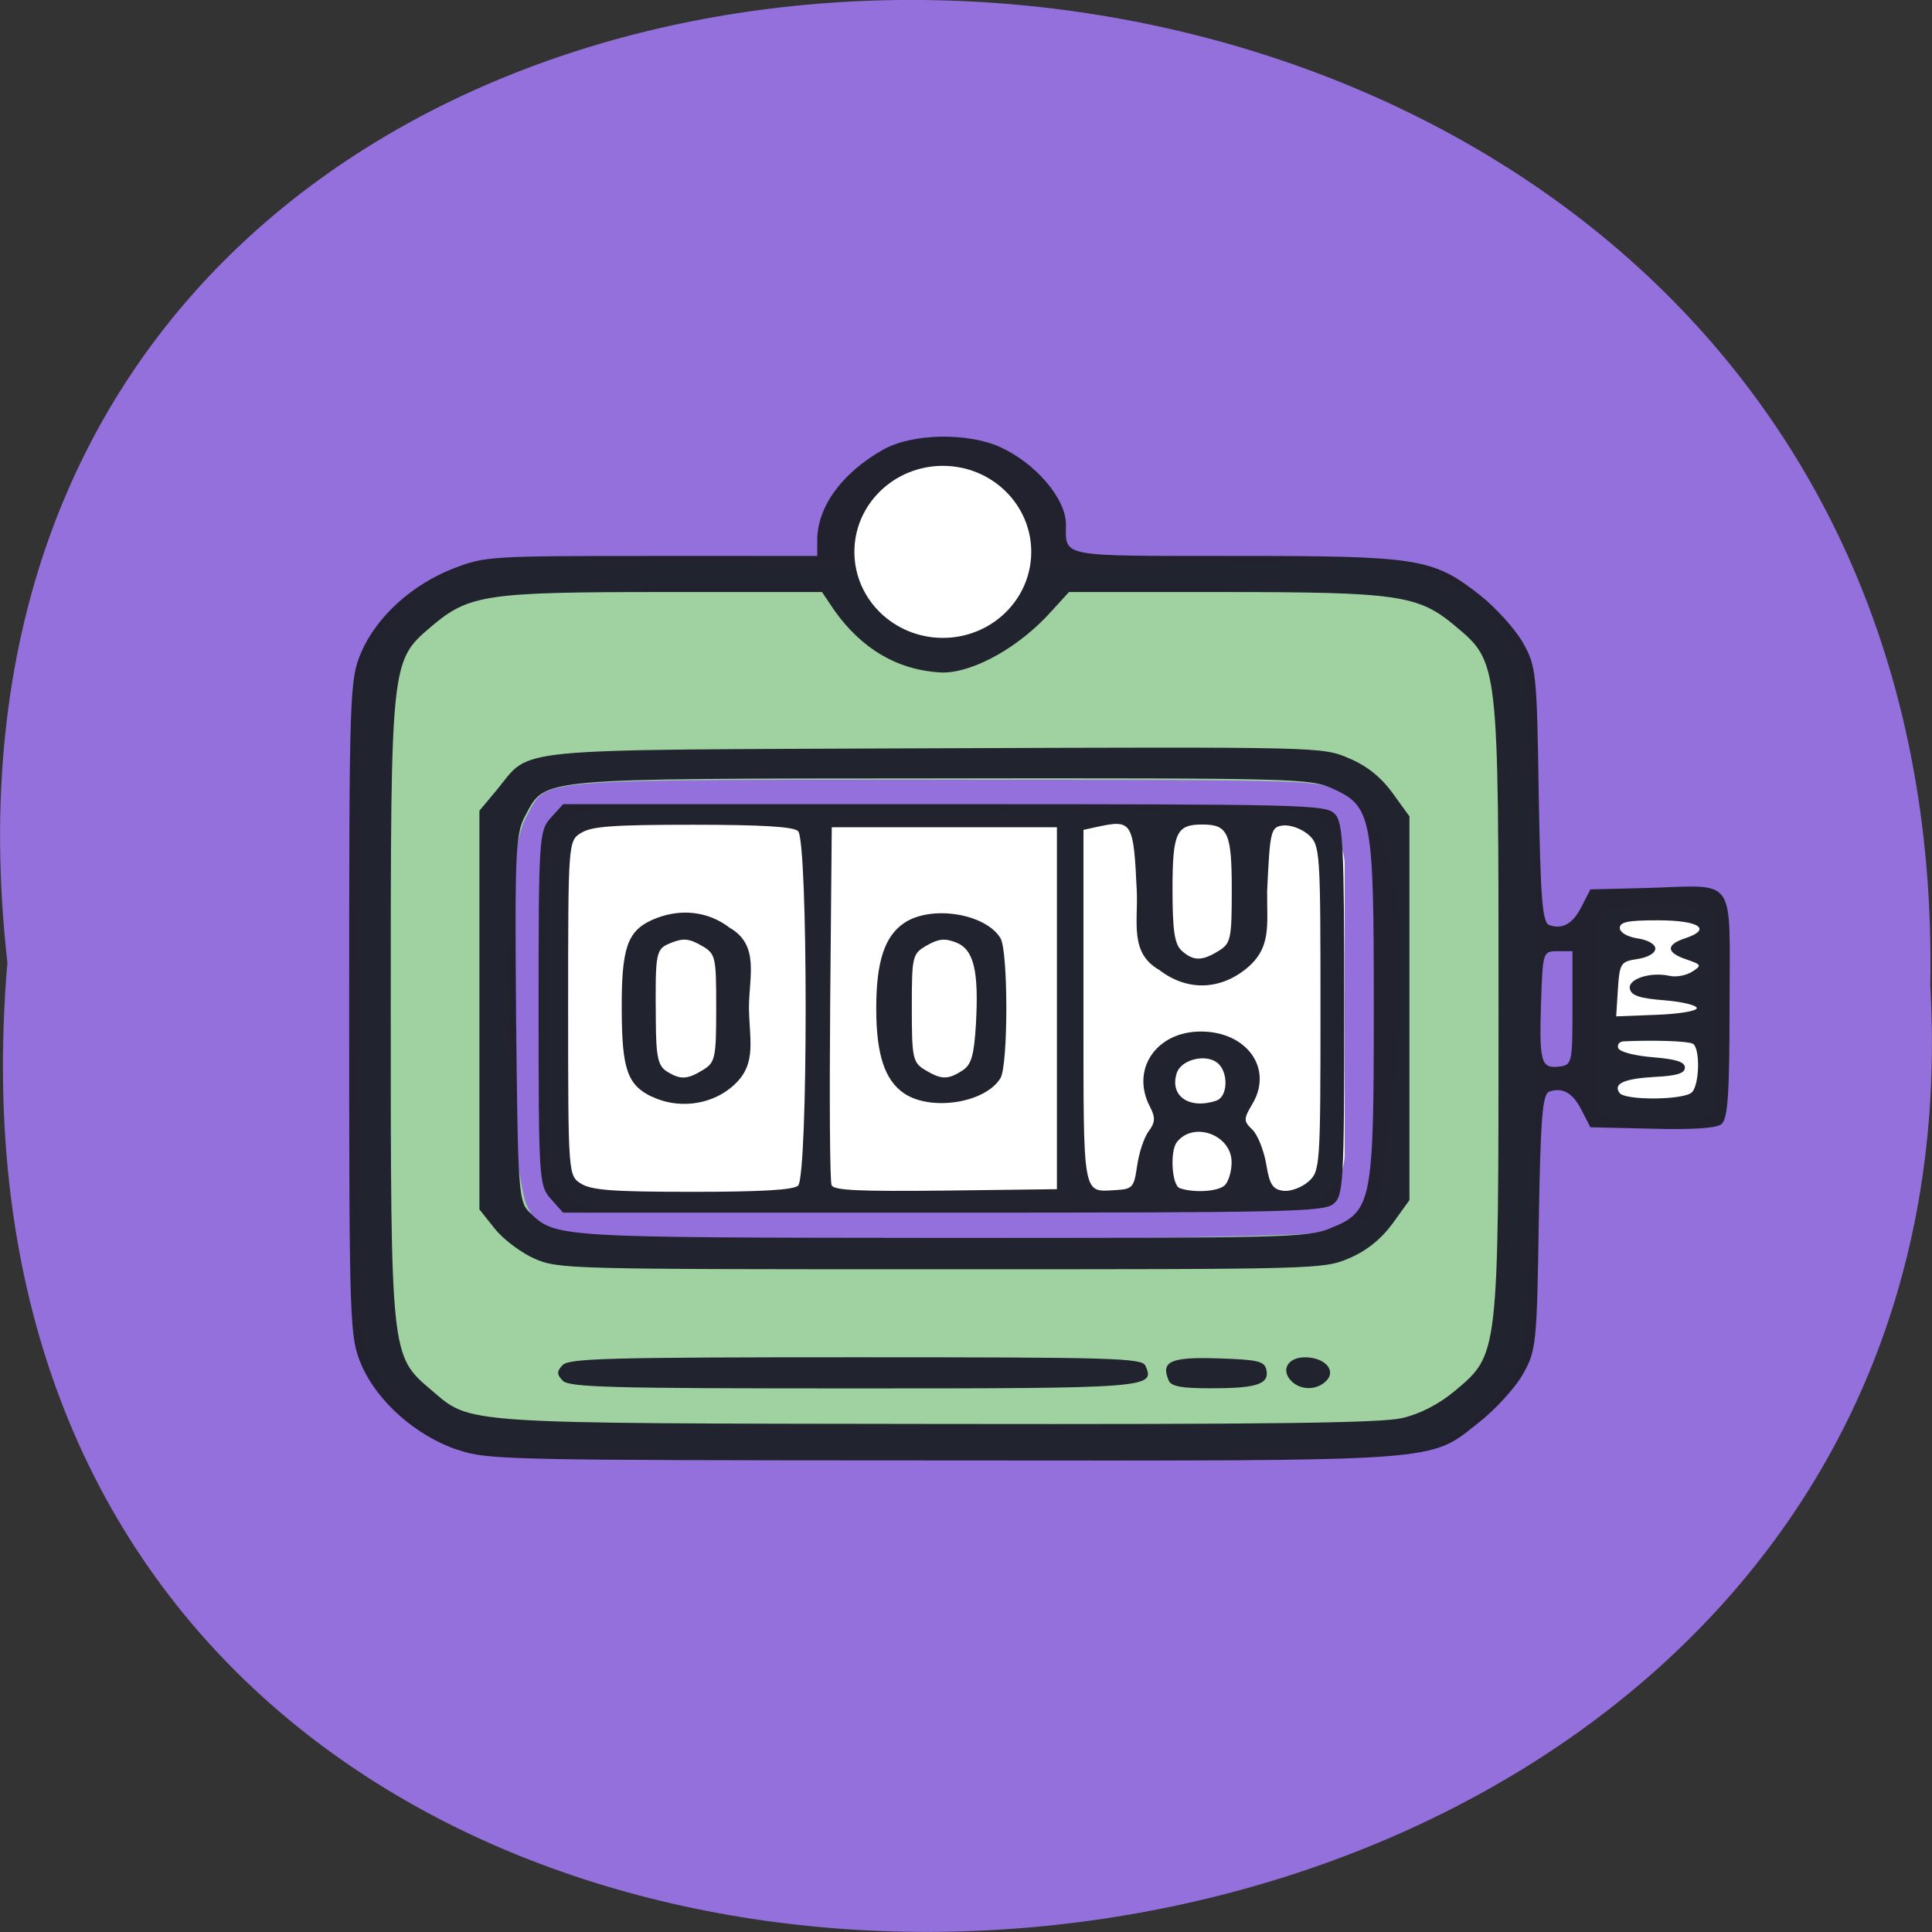 <svg xmlns="http://www.w3.org/2000/svg" viewBox="0 0 48 48"><rect x="0" y="0" width="48" height="48" fill="#333333" stroke="none"/><path d="m 0.184 23.918 c -3.637 -32.21 48.39 -31.762 47.773 0.574 c 1.715 30.07 -50.609 32.785 -47.773 -0.574" fill="#9370db"/><path d="m 13.516 36.14 c -1.691 -0.066 -1.926 -0.105 -2.492 -0.406 c -0.348 -0.18 -0.867 -0.59 -1.16 -0.914 c -1.012 -1.102 -0.953 -0.496 -0.953 -9.734 v -8.227 l 0.297 -0.66 c 0.355 -0.793 1.047 -1.453 1.992 -1.898 c 1.648 -0.73 3.672 -0.355 5.453 -0.367 l 4.754 -0.039 c 1.641 1.664 3.199 1.613 4.055 -0.008 l 4.793 0.043 c 1.82 0.211 3.82 -0.441 5.496 0.391 c 0.863 0.426 1.914 1.539 2.078 2.199 c 0.063 0.254 0.18 2.285 0.266 4.512 c 0.121 3.207 0.121 4.895 0 8.102 c -0.086 2.23 -0.207 4.266 -0.27 4.527 c -0.141 0.574 -1.309 1.816 -2.023 2.152 c -0.375 0.176 -0.977 0.254 -2.613 0.332 c -2.383 0.117 -16.789 0.113 -19.672 -0.004 m 19.359 -5.523 c 0.242 -0.074 1.172 -0.32 1.324 -0.484 c 0.43 -2.633 1.539 -9.73 -1.063 -10.535 c -0.43 -0.215 -0.996 -0.227 -9.668 -0.227 c -10.246 0 -9.879 -0.031 -10.348 0.836 c -0.211 0.383 -0.5 1 -0.48 5.098 c 0.012 2.77 0.34 4.367 0.422 4.578 c 0.254 0.652 0.637 0.777 2.684 0.871 c 2.824 0.129 16.598 0.016 17.13 -0.137" fill="#9fd1a1"/><g fill="#fff"><path d="m 14.945 20.12 h 17.08 c 0.762 0 1.383 0.617 1.383 1.383 v 7.156 c 0 0.766 -0.621 1.383 -1.383 1.383 h -17.08 c -0.762 0 -1.379 -0.617 -1.379 -1.383 v -7.156 c 0 -0.766 0.617 -1.383 1.379 -1.383"/><path d="m 41.16 22.492 c 0.816 0 1.48 0.145 1.48 0.32 v 4.727 c 0 0.176 -0.664 0.316 -1.48 0.316 c -0.816 0 -1.477 -0.141 -1.477 -0.316 v -4.727 c 0 -0.176 0.66 -0.32 1.477 -0.32"/></g><path d="m 11.367 36.02 c -1.027 -0.344 -1.996 -1.199 -2.387 -2.109 c -0.293 -0.691 -0.305 -0.934 -0.305 -8.855 c 0 -7.891 0.012 -8.172 0.301 -8.852 c 0.383 -0.883 1.258 -1.68 2.293 -2.082 c 0.785 -0.301 0.891 -0.309 4.918 -0.309 h 4.117 v -0.391 c 0 -0.832 0.621 -1.684 1.652 -2.258 c 0.711 -0.395 2.066 -0.422 2.879 -0.063 c 0.891 0.402 1.648 1.285 1.648 1.926 c 0 0.824 -0.211 0.785 4.184 0.785 c 4.594 0 4.93 0.055 6.102 0.973 c 0.395 0.313 0.875 0.844 1.066 1.18 c 0.332 0.582 0.348 0.754 0.395 3.781 c 0.043 2.594 0.09 3.18 0.262 3.238 c 0.336 0.113 0.59 -0.035 0.809 -0.473 l 0.211 -0.414 l 1.395 -0.035 c 2.277 -0.063 2.063 -0.367 2.063 2.914 c 0 2.246 -0.043 2.836 -0.207 2.957 c -0.133 0.098 -0.73 0.137 -1.727 0.109 l -1.523 -0.035 l -0.211 -0.41 c -0.219 -0.441 -0.473 -0.59 -0.809 -0.477 c -0.172 0.059 -0.219 0.648 -0.262 3.242 c -0.047 3.02 -0.063 3.195 -0.395 3.781 c -0.191 0.336 -0.672 0.863 -1.066 1.176 c -1.301 1.02 -0.676 0.973 -13.363 0.965 c -10.93 -0.004 -11.293 -0.012 -12.04 -0.266 m 23.465 -0.785 c 0.453 -0.105 0.914 -0.344 1.313 -0.676 c 1.09 -0.914 1.086 -0.852 1.086 -9.504 c 0 -8.656 0.004 -8.594 -1.086 -9.508 c -0.91 -0.762 -1.406 -0.836 -5.797 -0.836 h -3.789 l -0.418 0.457 c -0.785 0.891 -1.934 1.543 -2.719 1.543 c -1.117 -0.043 -2.023 -0.598 -2.695 -1.547 l -0.305 -0.453 h -3.941 c -4.434 0 -4.832 0.063 -5.777 0.867 c -0.996 0.848 -0.996 0.852 -0.996 9.477 c 0 8.621 0 8.629 0.996 9.473 c 1.016 0.863 0.574 0.836 12.578 0.852 c 8.258 0.012 11.02 -0.023 11.551 -0.145 m -20.855 -0.934 c -0.148 -0.152 -0.148 -0.23 0 -0.383 c 0.156 -0.168 1.152 -0.195 7.285 -0.195 c 6.426 0 7.113 0.02 7.195 0.211 c 0.246 0.551 0.129 0.563 -7.27 0.563 c -6.066 0 -7.05 -0.027 -7.211 -0.195 m 15.06 0 c -0.207 -0.477 0.043 -0.59 1.23 -0.551 c 0.984 0.031 1.148 0.07 1.195 0.281 c 0.078 0.355 -0.227 0.461 -1.34 0.461 c -0.754 0.004 -1.02 -0.043 -1.086 -0.191 m 3.039 0.004 c -0.258 -0.273 -0.074 -0.582 0.344 -0.582 c 0.488 0 0.785 0.32 0.539 0.578 c -0.234 0.246 -0.648 0.25 -0.883 0.004 m -18.789 -3.03 c -0.336 -0.148 -0.781 -0.48 -0.992 -0.746 l -0.383 -0.48 v -9.906 l 0.422 -0.504 c 0.902 -1.086 0.055 -1 10.895 -1.047 c 9.613 -0.035 9.621 -0.035 10.281 0.246 c 0.441 0.184 0.801 0.469 1.086 0.863 l 0.422 0.582 v 9.535 l -0.422 0.586 c -0.285 0.387 -0.645 0.676 -1.078 0.859 c -0.645 0.273 -0.738 0.273 -10.133 0.273 c -9.273 0 -9.5 -0.004 -10.1 -0.262 m 19.758 -0.754 c 1.047 -0.414 1.09 -0.633 1.09 -5.469 c 0 -4.781 -0.043 -5.02 -1.043 -5.465 c -0.539 -0.242 -0.914 -0.254 -9.656 -0.246 c -10.227 0.008 -9.867 -0.027 -10.387 0.934 c -0.238 0.445 -0.258 0.887 -0.223 5.03 c 0.043 4.324 0.059 4.551 0.336 4.82 c 0.648 0.625 0.598 0.625 10.23 0.633 c 8.52 0.004 9.09 -0.008 9.652 -0.234 m -19.355 -0.734 c -0.293 -0.328 -0.305 -0.48 -0.305 -4.734 c 0 -4.254 0.012 -4.41 0.305 -4.738 l 0.305 -0.336 h 9.461 c 8.977 0 9.469 0.012 9.703 0.234 c 0.215 0.207 0.242 0.734 0.242 4.859 c 0 4.32 -0.02 4.641 -0.27 4.84 c -0.246 0.195 -1.129 0.215 -9.703 0.215 h -9.434 m 5.836 -0.668 c 0.254 -0.223 0.254 -8.594 0 -8.813 c -0.121 -0.109 -0.914 -0.156 -2.613 -0.156 c -1.973 0 -2.504 0.039 -2.77 0.199 c -0.324 0.199 -0.328 0.207 -0.328 4.363 c 0 4.152 0.004 4.16 0.328 4.359 c 0.266 0.16 0.797 0.199 2.77 0.199 c 1.699 0 2.492 -0.047 2.613 -0.152 m -3.633 -2.211 c -0.605 -0.293 -0.742 -0.684 -0.746 -2.16 c -0.008 -1.523 0.137 -1.953 0.75 -2.23 c 0.672 -0.301 1.383 -0.23 1.93 0.191 c 0.754 0.43 0.48 1.223 0.48 2 c 0.02 0.891 0.211 1.461 -0.48 2 c -0.535 0.418 -1.313 0.496 -1.934 0.195 m 1.277 -0.664 c 0.301 -0.184 0.324 -0.301 0.324 -1.535 c 0 -1.293 -0.012 -1.348 -0.371 -1.555 c -0.301 -0.172 -0.449 -0.184 -0.738 -0.07 c -0.398 0.16 -0.406 0.195 -0.391 1.941 c 0.004 0.887 0.055 1.117 0.266 1.254 c 0.34 0.215 0.512 0.211 0.91 -0.035 m 8.789 -1.531 v -4.496 h -5.594 l -0.039 4.367 c -0.02 2.398 -0.008 4.438 0.035 4.527 c 0.055 0.129 0.695 0.156 2.832 0.133 l 2.766 -0.035 m -3.801 -2.383 c -0.48 -0.332 -0.688 -0.965 -0.688 -2.113 c 0 -1.152 0.207 -1.785 0.688 -2.113 c 0.664 -0.457 2.02 -0.246 2.398 0.371 c 0.195 0.32 0.195 3.16 0 3.48 c -0.379 0.621 -1.734 0.828 -2.398 0.375 m 1.449 -0.563 c 0.227 -0.141 0.293 -0.379 0.34 -1.156 c 0.074 -1.324 -0.051 -1.852 -0.492 -2.027 c -0.281 -0.109 -0.434 -0.094 -0.73 0.074 c -0.359 0.207 -0.371 0.262 -0.371 1.555 c 0 1.234 0.023 1.352 0.324 1.535 c 0.406 0.246 0.57 0.25 0.93 0.02 m 4.344 2.367 c 0.043 -0.32 0.172 -0.707 0.285 -0.859 c 0.168 -0.223 0.172 -0.348 0.031 -0.617 c -0.48 -0.922 0.16 -1.863 1.266 -1.863 c 1.145 0 1.801 0.918 1.285 1.793 c -0.227 0.383 -0.227 0.43 -0.004 0.645 c 0.133 0.129 0.285 0.516 0.344 0.855 c 0.082 0.508 0.16 0.629 0.422 0.664 c 0.176 0.023 0.453 -0.078 0.625 -0.227 c 0.293 -0.254 0.301 -0.395 0.301 -4.309 c 0 -3.918 -0.008 -4.055 -0.301 -4.313 c -0.172 -0.148 -0.449 -0.246 -0.629 -0.227 c -0.305 0.039 -0.324 0.117 -0.395 1.625 c -0.008 0.875 0.121 1.434 -0.555 1.961 c -0.664 0.516 -1.465 0.516 -2.129 0 c -0.738 -0.418 -0.52 -1.188 -0.555 -1.957 c -0.078 -1.719 -0.117 -1.781 -0.969 -1.598 l -0.355 0.078 v 4.422 c 0 4.77 -0.035 4.574 0.809 4.527 c 0.41 -0.023 0.449 -0.07 0.523 -0.602 m 2.172 0.488 c 0.098 -0.086 0.176 -0.344 0.176 -0.578 c 0 -0.68 -0.945 -1.027 -1.359 -0.5 c -0.18 0.23 -0.125 1.074 0.07 1.145 c 0.348 0.121 0.938 0.086 1.113 -0.066 m -0.203 -2.109 c 0.297 -0.098 0.305 -0.738 0.012 -0.949 c -0.305 -0.223 -0.906 -0.059 -1 0.277 c -0.172 0.563 0.32 0.898 0.992 0.672 m 0.051 -3.719 c 0.305 -0.184 0.328 -0.301 0.328 -1.516 c 0 -1.422 -0.094 -1.625 -0.734 -1.625 c -0.645 0 -0.738 0.203 -0.738 1.621 c 0 1.023 0.051 1.359 0.234 1.52 c 0.289 0.254 0.5 0.254 0.91 0 m 11.766 3.508 c 0.188 -0.215 0.199 -1.105 0.016 -1.203 c -0.121 -0.066 -0.98 -0.094 -1.715 -0.059 c -0.109 0.004 -0.168 0.082 -0.137 0.168 c 0.035 0.094 0.41 0.191 0.859 0.227 c 0.578 0.047 0.797 0.117 0.797 0.258 c 0 0.141 -0.199 0.203 -0.734 0.23 c -0.777 0.043 -1.055 0.168 -0.891 0.398 c 0.137 0.195 1.629 0.18 1.805 -0.02 m -2.973 -2.086 v -1.414 h -0.371 c -0.363 0 -0.367 0.012 -0.41 1.273 c -0.047 1.484 0 1.648 0.449 1.594 c 0.32 -0.039 0.332 -0.086 0.332 -1.453 m 3.09 0 c 0 -0.07 -0.363 -0.16 -0.809 -0.195 c -0.609 -0.047 -0.82 -0.117 -0.855 -0.285 c -0.055 -0.246 0.516 -0.43 0.996 -0.32 c 0.156 0.035 0.402 -0.012 0.551 -0.105 c 0.246 -0.156 0.234 -0.176 -0.141 -0.305 c -0.508 -0.168 -0.52 -0.367 -0.027 -0.527 c 0.676 -0.227 0.336 -0.445 -0.684 -0.445 c -0.738 0 -0.945 0.039 -0.945 0.191 c 0 0.109 0.184 0.219 0.441 0.258 c 0.258 0.039 0.441 0.145 0.441 0.254 c 0 0.113 -0.184 0.219 -0.441 0.258 c -0.418 0.063 -0.445 0.102 -0.488 0.746 l -0.043 0.68 l 1 -0.039 c 0.551 -0.02 1 -0.094 1 -0.164" fill="#21232e" fill-opacity="0.996"/><path d="m 25.621 13.711 c 0 1.18 -0.984 2.137 -2.195 2.137 c -1.215 0 -2.199 -0.957 -2.199 -2.137 c 0 -1.18 0.984 -2.137 2.199 -2.137 c 1.211 0 2.195 0.957 2.195 2.137" fill="#fff"/></svg>